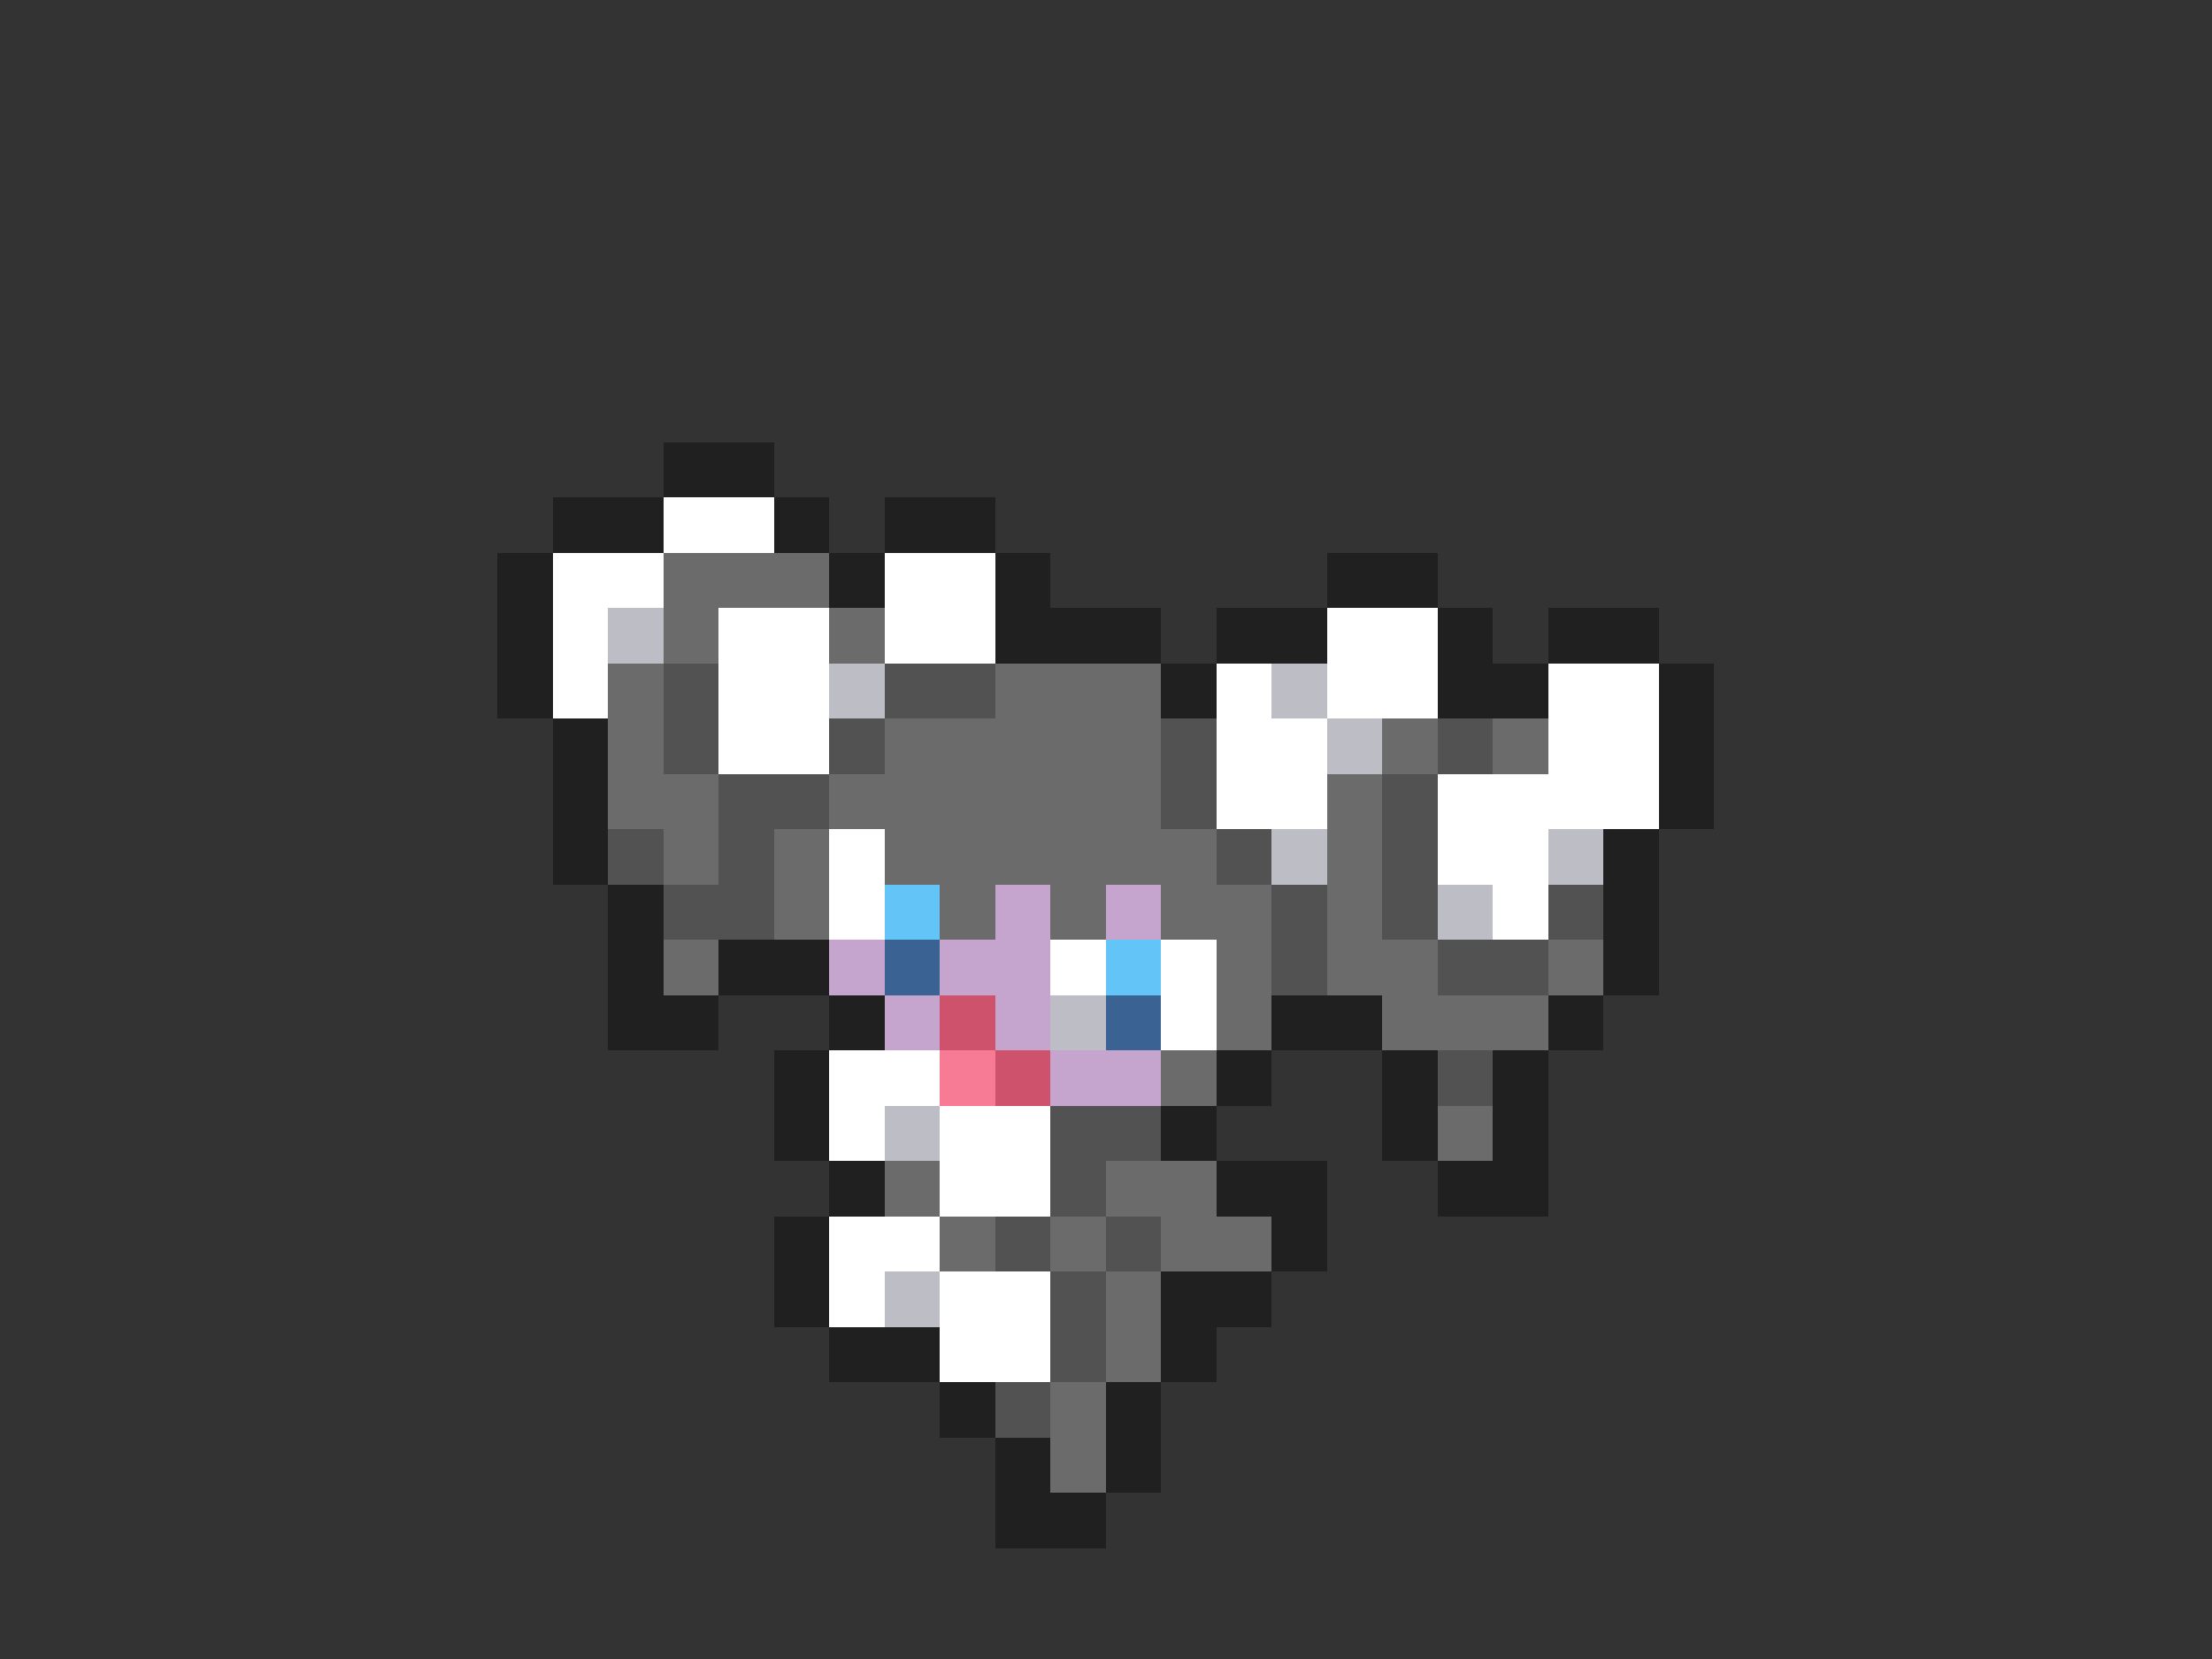 <svg xmlns="http://www.w3.org/2000/svg" viewBox="0 -0.5 40 30" shape-rendering="crispEdges">
<rect x="0" y="-0.5" width="40" height="30" fill="#333333" stroke="none"/>
<path stroke="#202020" d="M12 8h2M10 9h2M14 9h1M16 9h2M9 10h1M15 10h1M18 10h1M24 10h2M9 11h1M18 11h3M22 11h2M26 11h1M28 11h2M9 12h1M21 12h1M26 12h2M30 12h1M10 13h1M30 13h1M10 14h1M30 14h1M10 15h1M29 15h1M11 16h1M29 16h1M11 17h1M13 17h2M29 17h1M11 18h2M15 18h1M23 18h2M28 18h1M14 19h1M22 19h1M25 19h1M27 19h1M14 20h1M21 20h1M25 20h1M27 20h1M15 21h1M22 21h2M26 21h2M14 22h1M23 22h1M14 23h1M21 23h2M15 24h2M21 24h1M17 25h1M20 25h1M18 26h1M20 26h1M18 27h2" />
<path stroke="#ffffff" d="M12 9h2M10 10h2M16 10h2M10 11h1M13 11h2M16 11h2M24 11h2M10 12h1M13 12h2M22 12h1M24 12h2M28 12h2M13 13h2M22 13h2M28 13h2M22 14h2M26 14h4M15 15h1M26 15h2M15 16h1M27 16h1M19 17h1M21 17h1M21 18h1M15 19h2M15 20h1M17 20h2M17 21h2M15 22h2M15 23h1M17 23h2M17 24h2" />
<path stroke="#6b6b6b" d="M12 10h3M12 11h1M15 11h1M11 12h1M18 12h3M11 13h1M16 13h5M25 13h1M27 13h1M11 14h2M15 14h6M24 14h1M12 15h1M14 15h1M16 15h6M24 15h1M14 16h1M17 16h1M19 16h1M21 16h2M24 16h1M12 17h1M22 17h1M24 17h2M28 17h1M22 18h1M25 18h3M21 19h1M26 20h1M16 21h1M20 21h2M17 22h1M19 22h1M21 22h2M20 23h1M20 24h1M19 25h1M19 26h1" />
<path stroke="#bdbdc5" d="M11 11h1M15 12h1M23 12h1M24 13h1M23 15h1M28 15h1M26 16h1M19 18h1M16 20h1M16 23h1" />
<path stroke="#525252" d="M12 12h1M16 12h2M12 13h1M15 13h1M21 13h1M26 13h1M13 14h2M21 14h1M25 14h1M11 15h1M13 15h1M22 15h1M25 15h1M12 16h2M23 16h1M25 16h1M28 16h1M23 17h1M26 17h2M26 19h1M19 20h2M19 21h1M18 22h1M20 22h1M19 23h1M19 24h1M18 25h1" />
<path stroke="#63c5f7" d="M16 16h1M20 17h1" />
<path stroke="#c5a5ce" d="M18 16h1M20 16h1M15 17h1M17 17h2M16 18h1M18 18h1M19 19h2" />
<path stroke="#3a6394" d="M16 17h1M20 18h1" />
<path stroke="#ce526b" d="M17 18h1M18 19h1" />
<path stroke="#f77b94" d="M17 19h1" />
</svg>